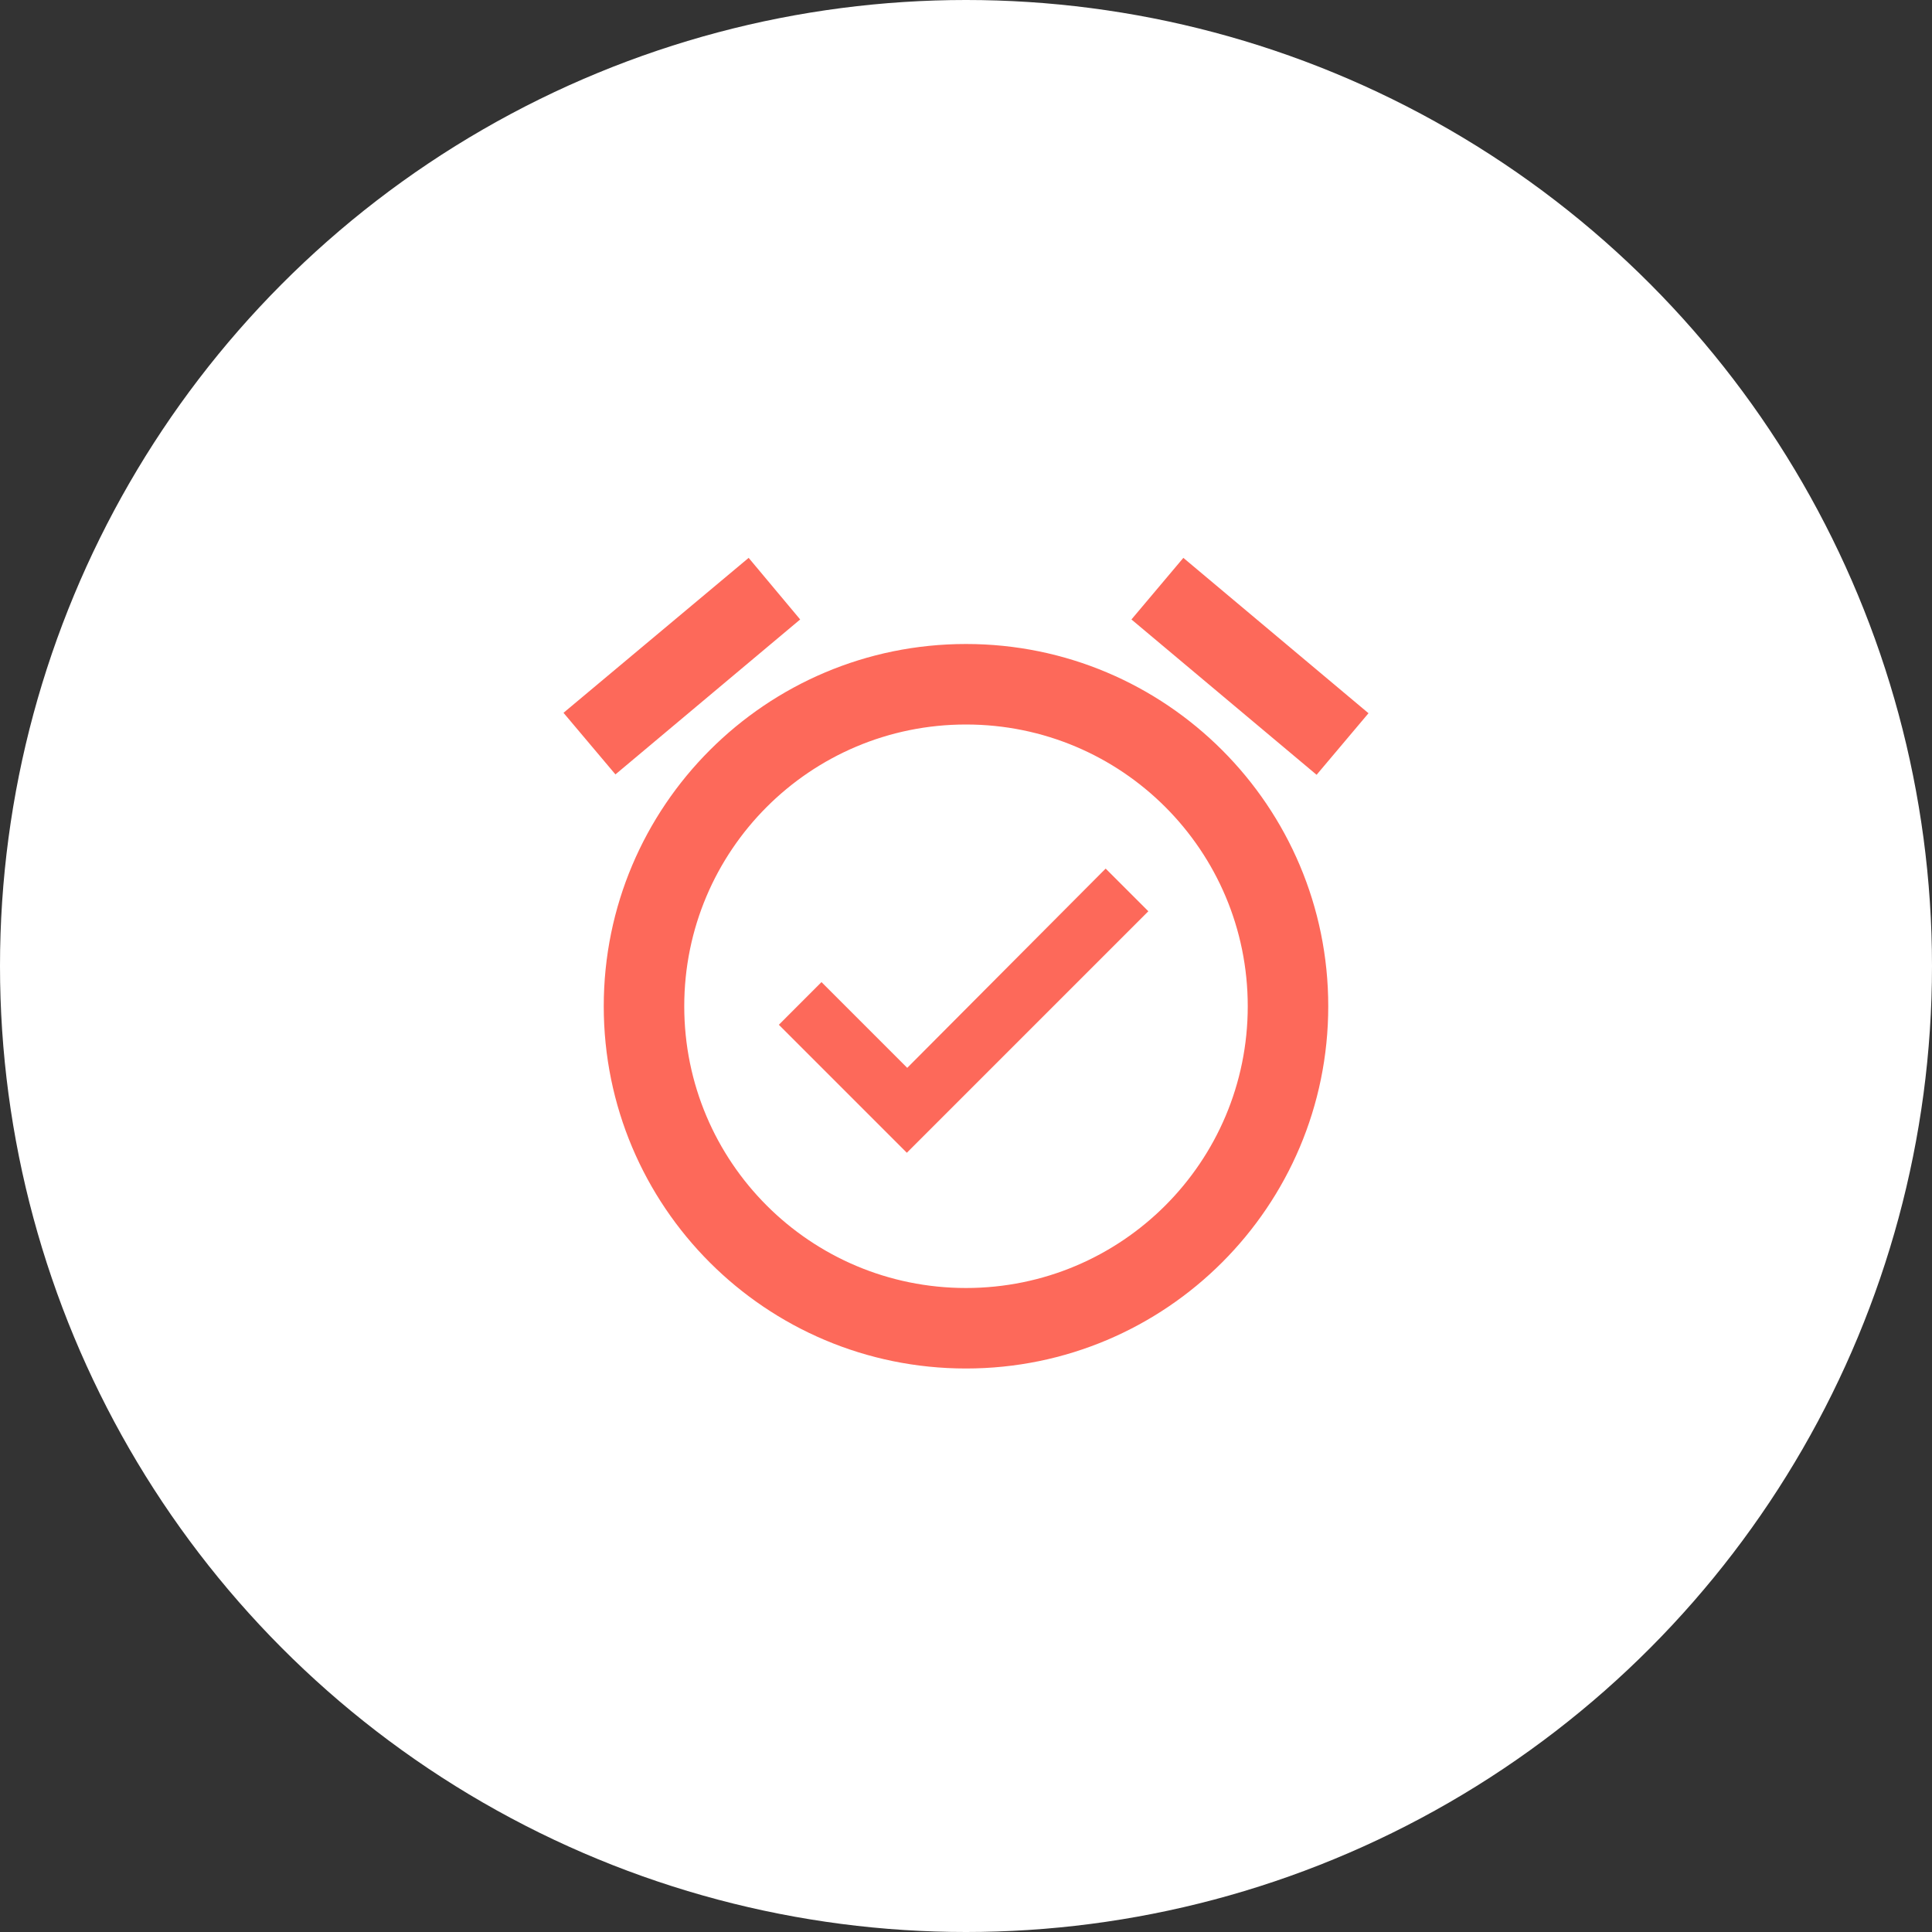 <svg width="60" height="60" viewBox="0 0 60 60" fill="none" xmlns="http://www.w3.org/2000/svg">
<rect x="0" y="0" width="60" height="60" fill="#333333" stroke="none"/>
<circle cx="30" cy="30" r="30" fill="white"/>
<path d="M42.5 22.15L36.75 17.325L35.138 19.238L40.888 24.062L42.5 22.15ZM24.85 19.238L23.25 17.325L17.5 22.137L19.113 24.05L24.85 19.238ZM30 20C23.788 20 18.75 25.038 18.75 31.25C18.75 37.462 23.775 42.5 30 42.5C36.212 42.5 41.25 37.462 41.25 31.25C41.25 25.038 36.212 20 30 20ZM30 40C25.163 40 21.25 36.087 21.25 31.25C21.25 26.413 25.163 22.5 30 22.5C34.837 22.5 38.75 26.413 38.75 31.25C38.75 36.087 34.837 40 30 40ZM28.175 33.163L25.512 30.5L24.188 31.825L28.163 35.8L35.663 28.3L34.337 26.975L28.175 33.163Z" fill="#FD695A"/>
</svg>
